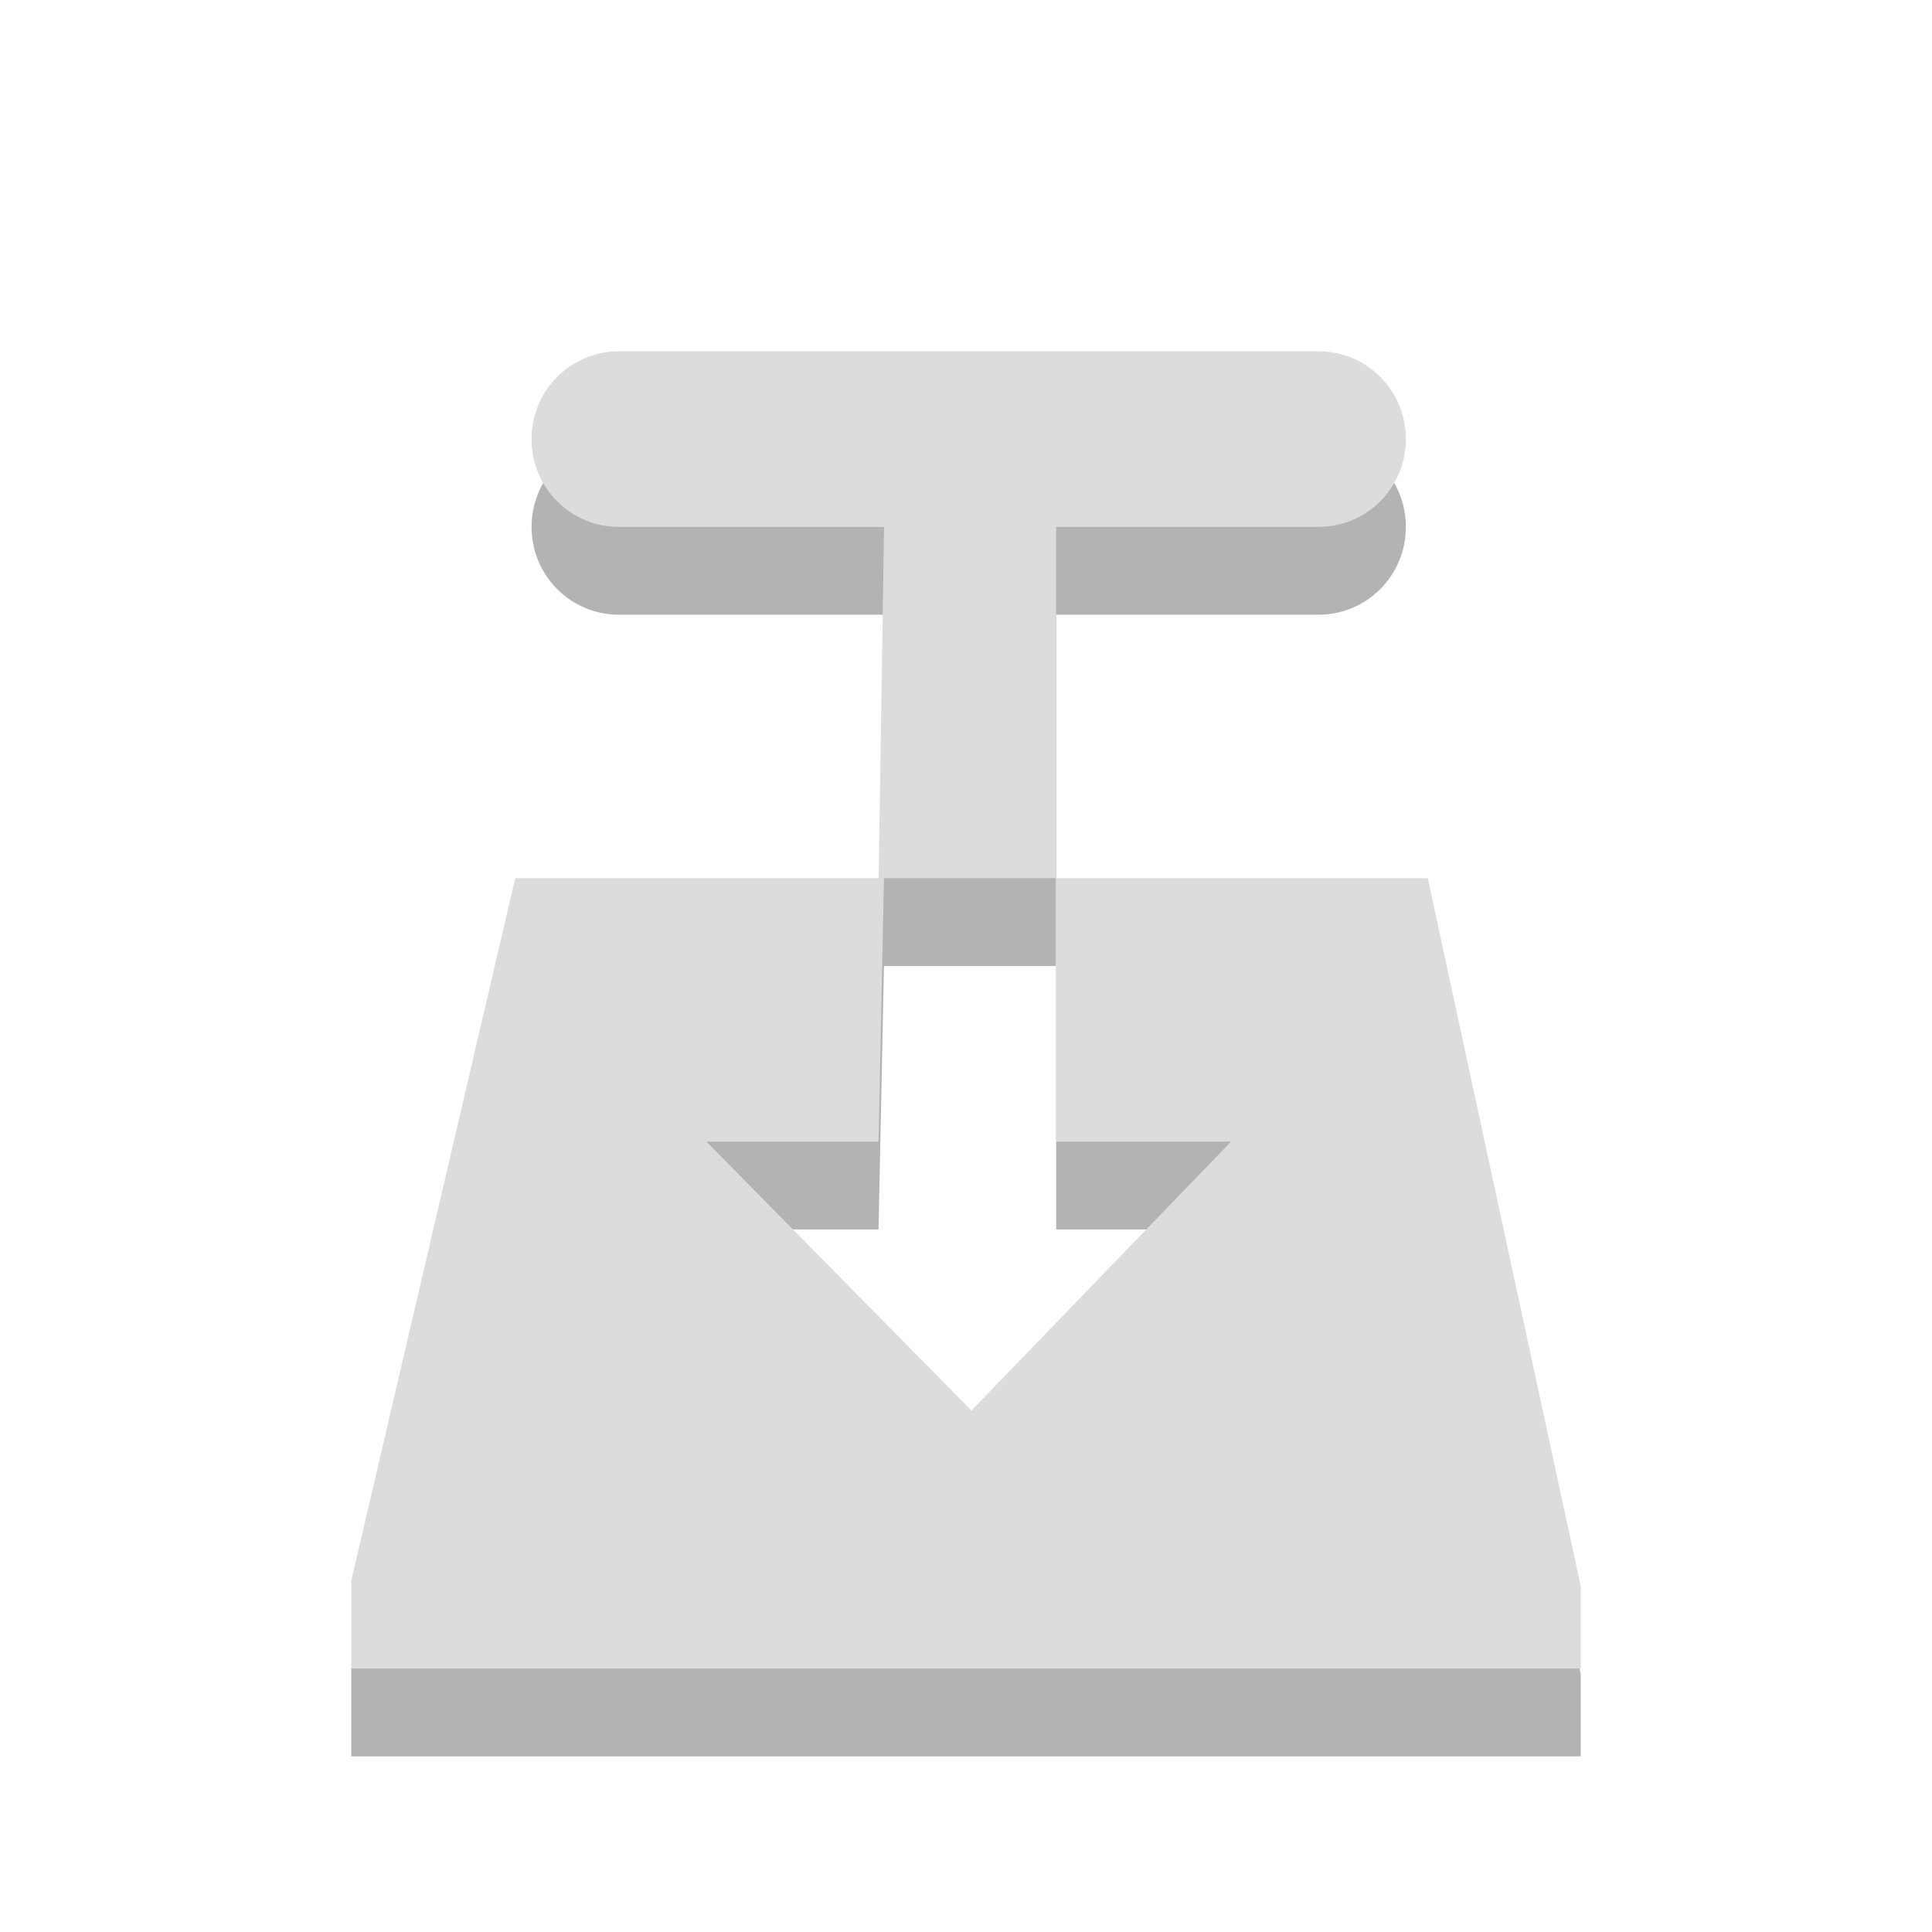 <svg width="22" xmlns="http://www.w3.org/2000/svg" viewBox="0 0 22 22" height="22">
<g style="fill-rule:evenodd;color:#000">
<path style="opacity:.3" xml:space="preserve" d="m 7.049,5 c -0.552,0 -0.996,0.446 -0.996,1 0,0.554 0.444,1 0.996,1 L 10.067,7 10.005,11 5.867,11 4,19 4,20 18,20 18,19.062 16.258,11 l -4.231,0 0,3 1.991,0 -2.956,3.062 -3.018,-3.062 1.96,0 0.062,-3 1.96,0 0,-4 2.987,0 c 0.552,0 0.996,-0.446 0.996,-1 0,-0.554 -0.444,-1 -0.996,-1 l -7.965,0 z"/>
<path style="fill:#dcdcdc" d="m 7.049,4 c -0.552,0 -0.996,0.446 -0.996,1 0,0.554 0.444,1 0.996,1 L 10.067,6 10.005,10 5.867,10 4,18 4,19 18,19 18,18.062 16.258,10 l -4.231,0 0,3 1.991,0 -2.956,3.062 -3.018,-3.062 1.96,0 0.062,-3 1.96,0 0,-4 2.987,0 c 0.552,0 0.996,-0.446 0.996,-1 0,-0.554 -0.444,-1 -0.996,-1 l -7.965,0 z"/>
</g>
</svg>
